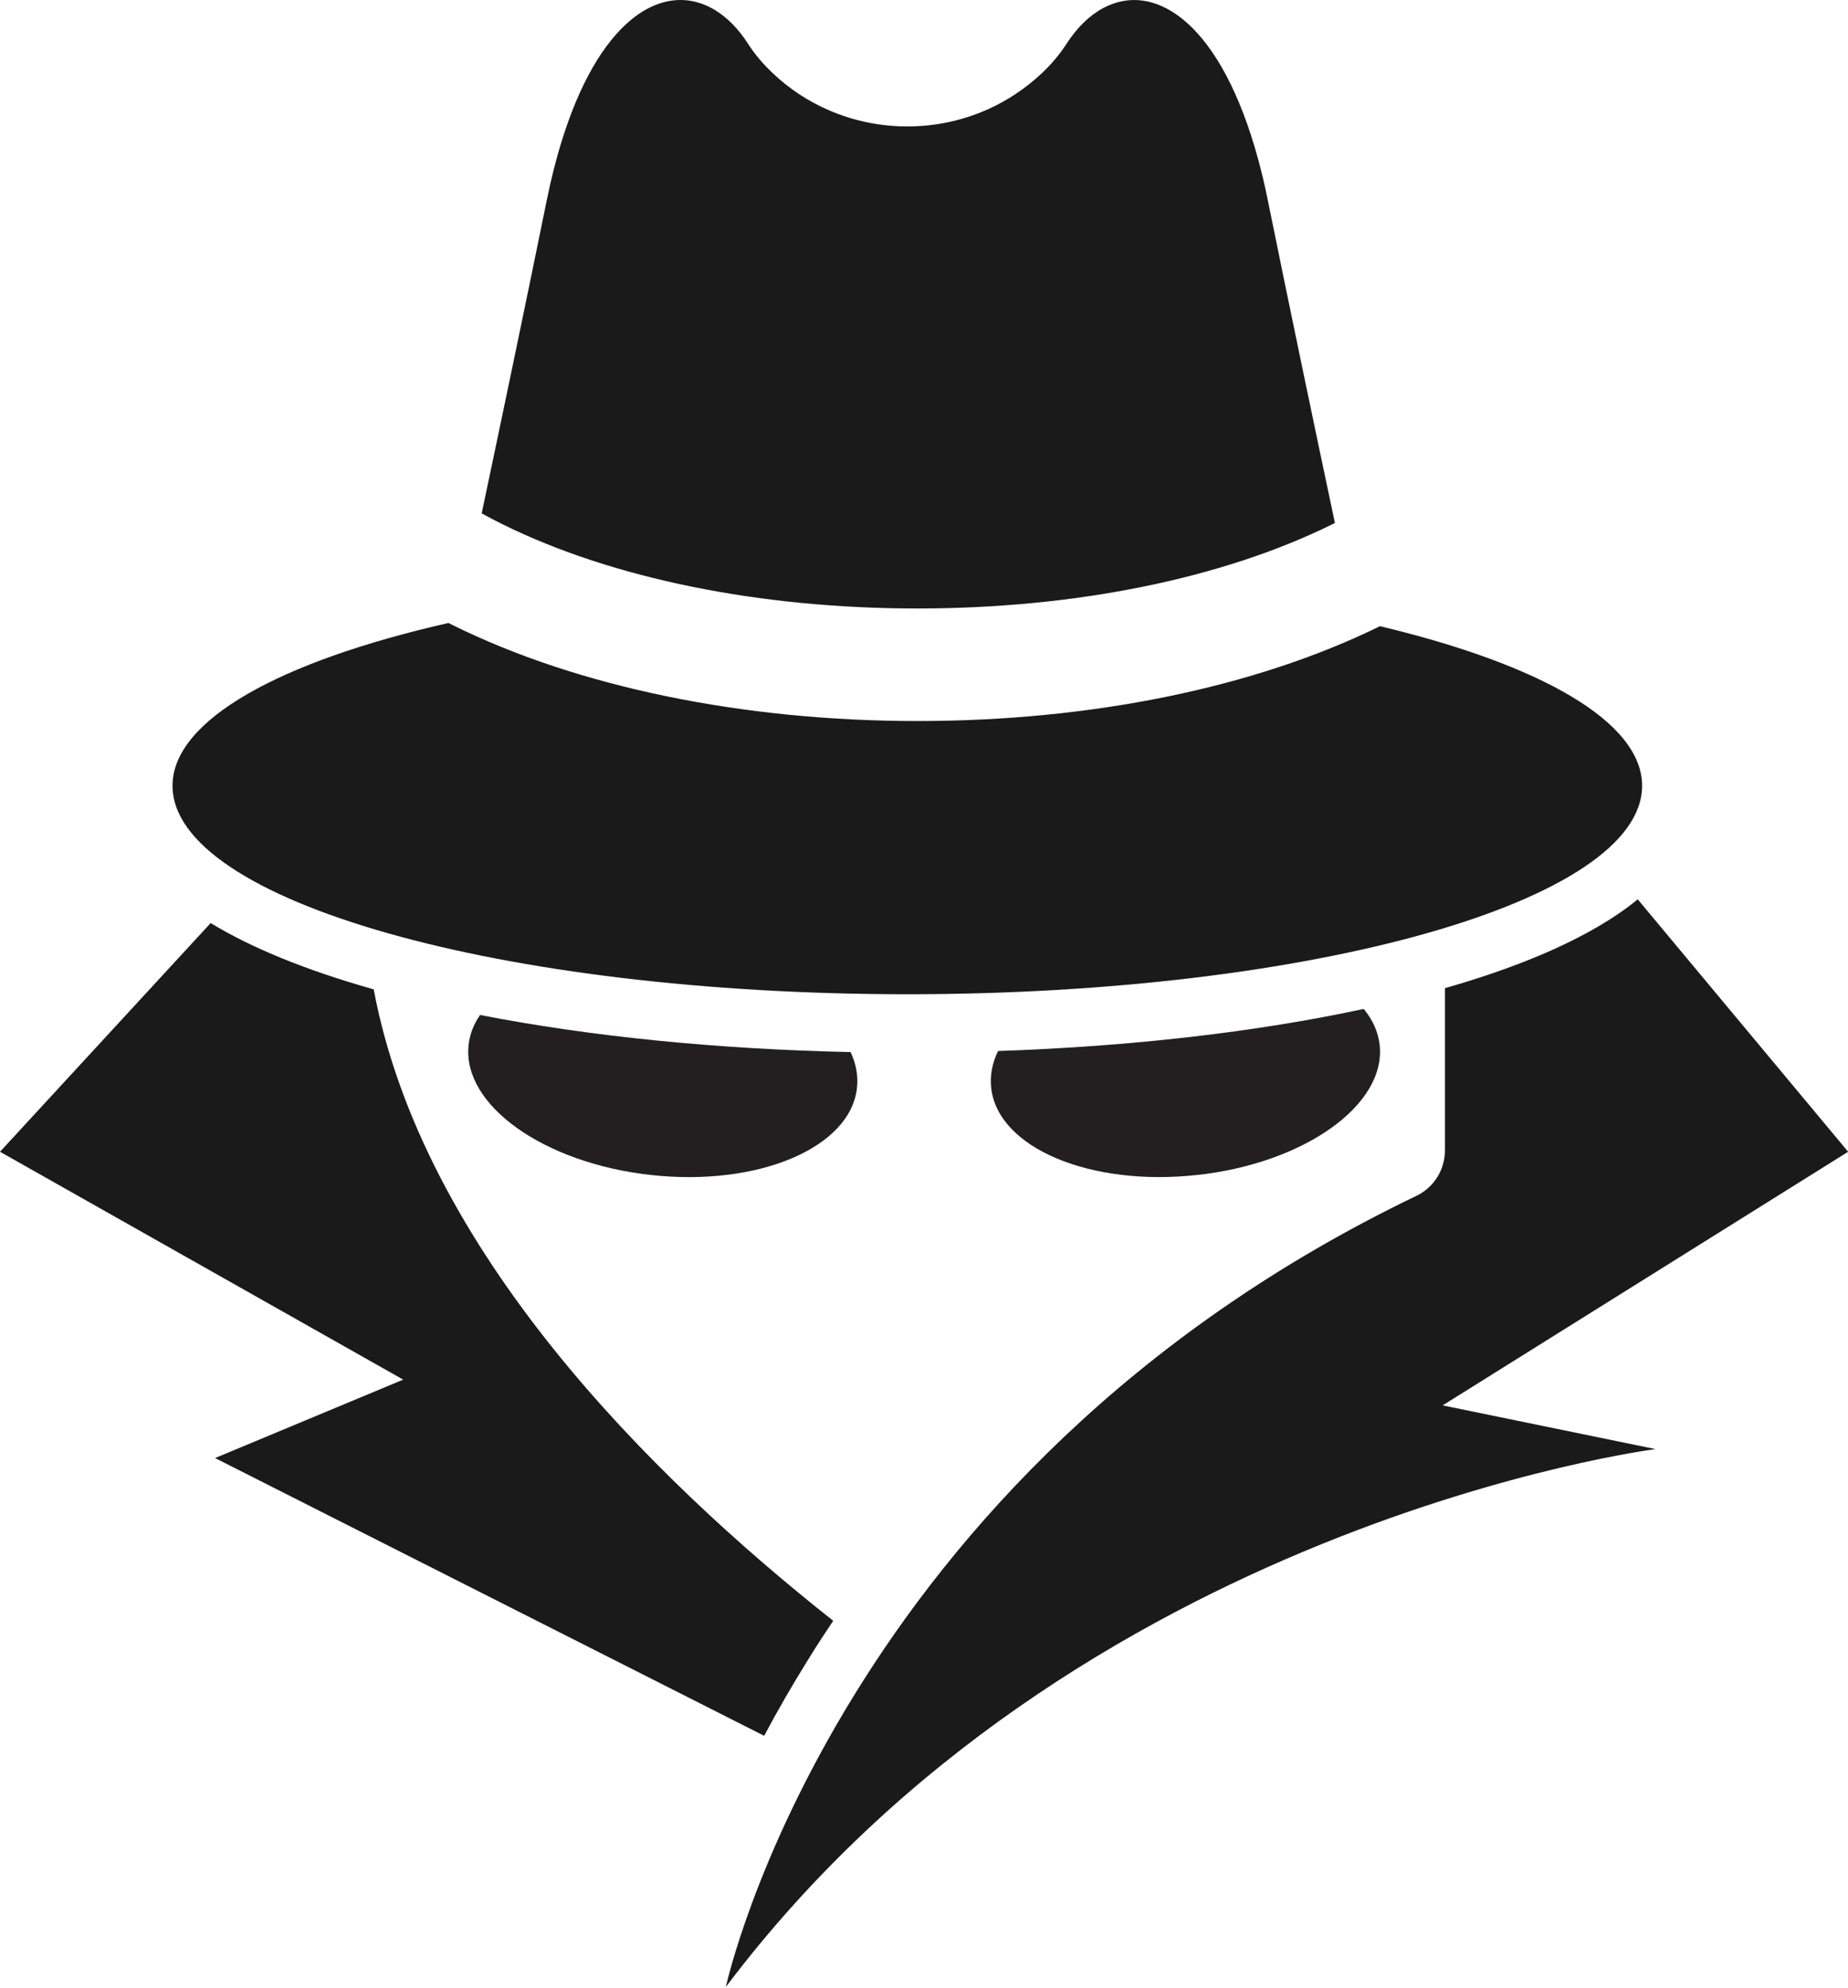 <?xml version="1.0" encoding="UTF-8"?>
<svg id="Layer_2" data-name="Layer 2" xmlns="http://www.w3.org/2000/svg" xmlns:xlink="http://www.w3.org/1999/xlink" viewBox="0 0 551 592.55">
  <defs>
    <style>
      .cls-1 {
        clip-path: url(#clippath);
      }

      .cls-2 {
        fill: none;
      }

      .cls-2, .cls-3, .cls-4 {
        stroke-width: 0px;
      }

      .cls-5 {
        clip-path: url(#clippath-1);
      }

      .cls-3 {
        fill: #1a1a1a;
      }

      .cls-4 {
        fill: #231f20;
      }
    </style>
    <clipPath id="clippath">
      <rect class="cls-2" y="274.6" width="248.63" height="244"/>
    </clipPath>
    <clipPath id="clippath-1">
      <rect class="cls-2" x="215.3" y="267.93" width="335.7" height="324.61"/>
    </clipPath>
  </defs>
  <g id="Layer_1-2" data-name="Layer 1">
    <g>
      <path class="cls-3" d="M149.92,156.33c-2.18-1.06-4.28-2.17-6.3-3.29,5.92-28.02,13.19-62.77,19.36-93.15.69-3.35,1.41-6.56,2.19-9.61,5.08-19.97,12.12-33.44,19.77-41.38,9.41-9.78,19.71-11.14,28.35-5.83,3.63,2.22,6.95,5.61,9.8,10.06,2.01,3.14,4.5,6.02,7.26,8.64,5.03,4.78,10.73,8.48,16.81,11.1,15.1,6.54,32.48,6.44,47.51-.34,5.77-2.61,11.19-6.2,16.02-10.76,2.76-2.61,5.23-5.49,7.26-8.64,3.19-4.95,6.97-8.61,11.09-10.79,7.76-4.09,16.69-2.94,25.07,4.64,8.07,7.3,15.62,20.55,21.1,40.81,1.03,3.78,1.98,7.82,2.84,12.1,6.38,31.43,13.93,67.53,19.97,96.02-.28.14-.57.28-.85.42-32.74,16.16-76.64,25.07-123.62,25.07s-90.89-8.91-123.64-25.07Z"/>
      <path class="cls-3" d="M489.61,234.26c0,34.32-98.08,62.14-219.09,62.14s-219.08-27.82-219.08-62.14c0-19.63,32.12-37.15,82.27-48.54.46.23.91.46,1.38.69,37.28,18.41,86.44,28.54,138.47,28.54s100.71-10.02,137.9-28.27c47.78,11.4,78.15,28.48,78.15,47.58Z"/>
      <g class="cls-1">
        <path class="cls-3" d="M248.43,483.19c-2.43,3.6-4.79,7.22-7.07,10.91-5.06,8.09-9.55,15.91-13.52,23.37l-163.72-82.8,56.1-23.38L0,343.36l62.81-68.18c12.19,7.42,28.33,14.01,48.09,19.62.18.05.35.09.52.14,14.55,77.6,82.47,145.15,137.02,188.25Z"/>
      </g>
      <g class="cls-5">
        <path class="cls-3" d="M430.16,418.97l63.45,13.03s-172.98,22.05-277.19,160.34c0,0,33-152.72,205.95-235.87,5.19-2.49,8.45-7.78,8.45-13.53v-48.35c21.56-6.16,38.77-13.49,51.17-21.81,2.3-1.54,4.41-3.1,6.32-4.67l62.73,75.25-120.89,75.6Z"/>
      </g>
      <path class="cls-4" d="M255.52,324.32c-1.96,17.88-29.49,29.5-61.47,25.96-31.99-3.53-56.32-20.89-54.33-38.77.34-3.18,1.52-6.19,3.42-8.93,32.75,6.4,70.64,10.2,110.48,11.06,1.61,3.46,2.3,7.07,1.9,10.68Z"/>
      <path class="cls-4" d="M357.02,350.27c-31.99,3.55-59.53-8.08-61.49-25.96-.4-3.72.32-7.44,2.05-10.99,39.67-1.35,77.07-5.66,109.03-12.54,2.65,3.22,4.32,6.82,4.75,10.73,1.96,17.88-22.36,35.23-54.33,38.77Z"/>
    </g>
  </g>
</svg>